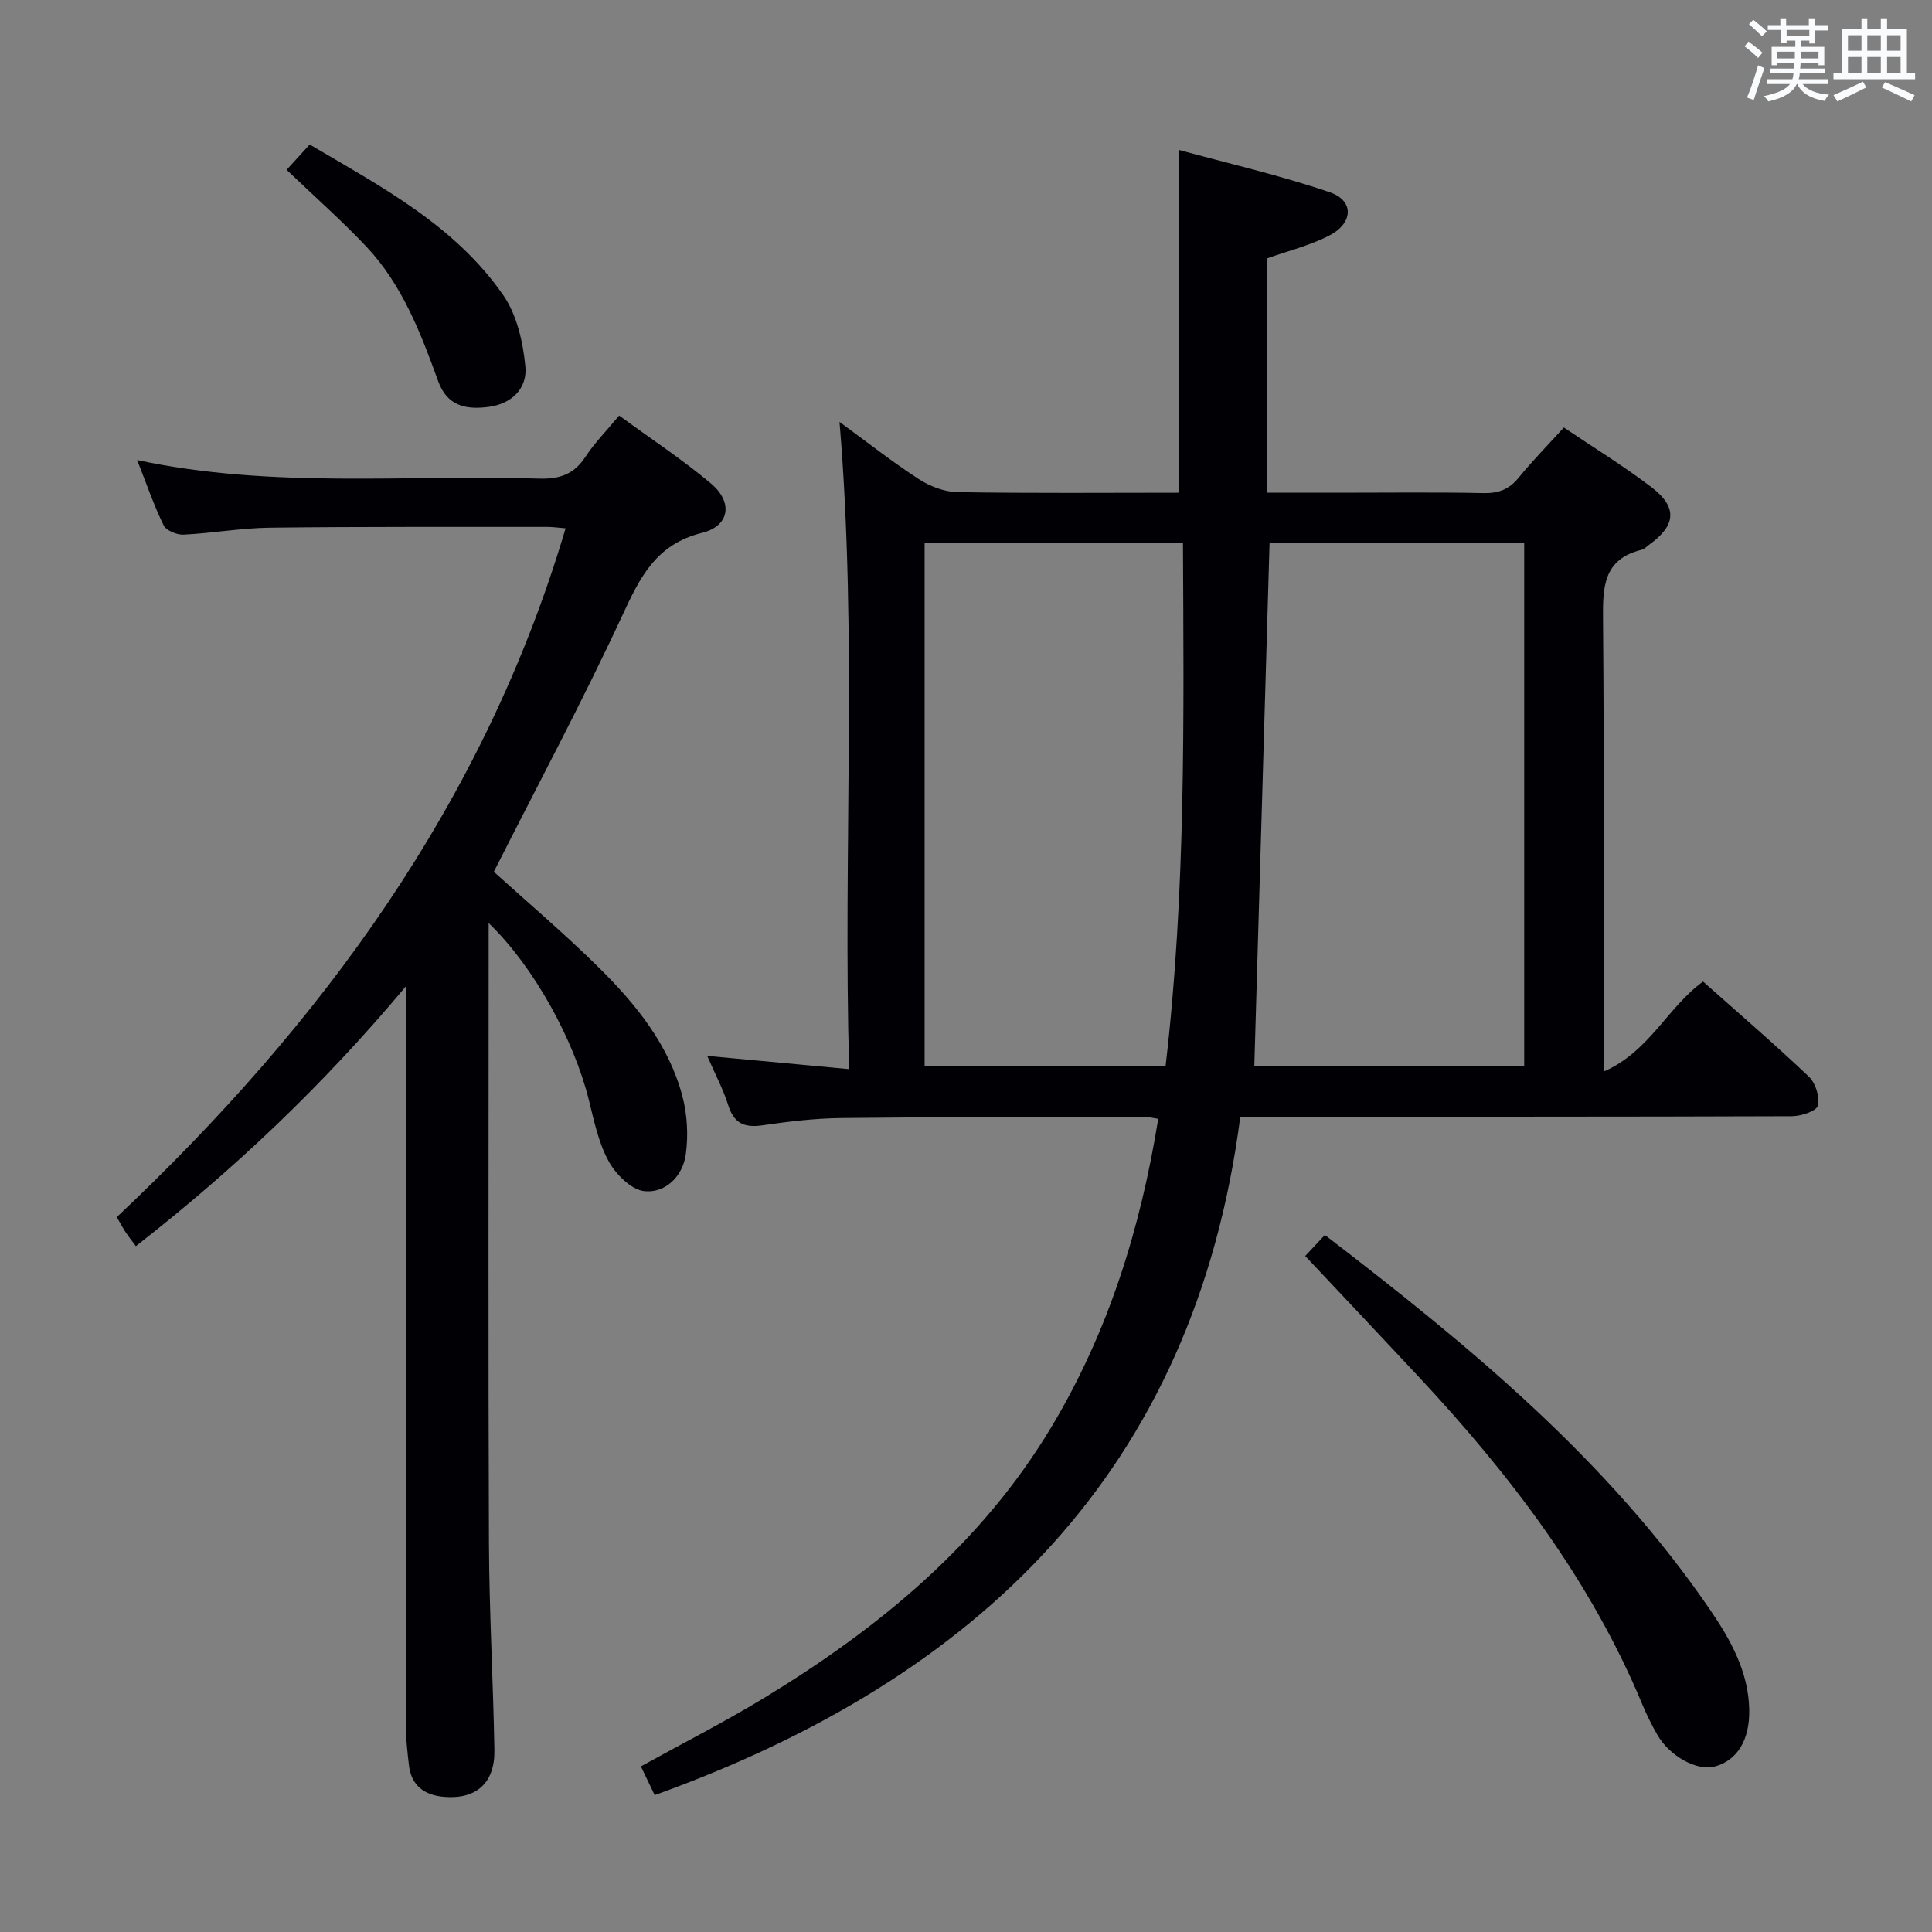 <svg enable-background="new 0 0 400 400" viewBox="0 0 400 400" xmlns="http://www.w3.org/2000/svg"><rect x="0" y="0" width="400" height="400" fill="#808080" stroke="none"/><g fill="#010105"><path d="m135.54 371.66c-.91-1.9-1.83-3.83-2.85-5.95 8.7-4.81 17.41-9.23 25.74-14.31 23.71-14.45 44.79-31.82 59.29-56.02 11.75-19.61 18.41-41.02 22.08-63.74-1.25-.18-2.2-.45-3.14-.44-20.83.05-41.65.04-62.48.28-5.46.06-10.95.72-16.36 1.51-3.75.54-5.89-.44-7.06-4.2-1.01-3.24-2.65-6.28-4.34-10.18 10.08.94 19.28 1.8 29.39 2.74-1.3-45.02 1.75-89.42-2-134 5.22 3.81 10.61 8.06 16.34 11.8 2.33 1.52 5.36 2.7 8.1 2.74 15.32.26 30.64.12 45.79.12 0-23.36 0-46.52 0-70.98 10.23 2.8 20.96 5.25 31.32 8.79 4.97 1.7 4.84 6.31-.01 8.87-4.04 2.12-8.62 3.23-13.11 4.84v48.48h14.95c10 0 20-.13 29.99.08 3.12.06 5.3-.8 7.26-3.21 2.83-3.47 5.98-6.68 9.34-10.37 6.13 4.14 12.36 7.95 18.14 12.36 5.44 4.16 5.08 7.88-.42 11.86-.54.39-1.05.95-1.65 1.1-7.98 1.97-8.02 7.81-7.96 14.53.26 30.65.12 61.3.12 93.5 9.5-4.13 13.24-13.34 20.59-18.64 7.35 6.54 14.79 12.93 21.9 19.68 1.39 1.32 2.31 4.22 1.87 6-.28 1.14-3.46 2.19-5.35 2.2-35.83.13-71.65.09-107.48.1-1.97 0-3.95 0-6.75 0-9.5 73.28-54.22 116.34-121.25 140.46zm180.03-259.32c-18.03 0-35.6 0-52.72 0-1.06 36.34-2.11 72.32-3.16 108.38h55.88c0-36.19 0-72.1 0-108.38zm-74.25 108.38c4.23-36.1 3.77-72.26 3.6-108.38-18.19 0-35.77 0-53.49 0v108.38z"/><path d="m101.17 191.11v6.35c0 40.65-.1 81.31.06 121.96.06 14.3.88 28.6 1.13 42.91.12 6.79-3.72 10.21-10.31 9.7-4.12-.32-6.92-2.27-7.4-6.66-.29-2.63-.61-5.28-.62-7.92-.04-48.81-.03-97.63-.03-146.45 0-1.77 0-3.54 0-6.75-17.21 20.55-35.58 37.93-55.87 53.75-.85-1.15-1.54-2.02-2.16-2.95-.54-.82-1-1.69-1.79-3.06 42.33-39.94 76.04-85.61 92.92-142.61-1.52-.12-2.63-.29-3.75-.29-19.16.02-38.32-.07-57.48.16-5.96.07-11.9 1.15-17.87 1.44-1.38.07-3.59-.84-4.12-1.93-2.02-4.12-3.51-8.5-5.49-13.51 28.01 5.97 55.66 2.98 83.17 3.84 4.24.13 7.27-.85 9.64-4.5 1.88-2.88 4.35-5.36 6.99-8.55 6.57 4.81 13.09 9.09 19.02 14.08 4.59 3.86 3.89 8.77-1.86 10.2-9.54 2.37-12.83 9.17-16.51 17.11-8.3 17.89-17.62 35.31-26.6 53.06 6.92 6.28 14.66 12.83 21.85 19.94 7.6 7.52 14.37 15.87 17.18 26.48 1.02 3.86 1.26 8.18.71 12.12-.63 4.46-4.14 8.02-8.54 7.59-2.71-.26-5.92-3.46-7.41-6.17-2.11-3.83-3.04-8.37-4.11-12.7-3.11-12.51-11.39-27.63-20.75-36.64z"/><path d="m270.23 260.04c.9-.96 2.34-2.51 4.07-4.35 29.81 22.88 58.52 46.48 79.82 77.69 4.21 6.17 7.89 12.76 8.04 20.6.12 6.27-2.48 10.5-7.14 11.76-3.65.98-9.32-2.09-11.9-6.59-1.16-2.02-2.2-4.12-3.09-6.26-10.76-25.88-27.48-47.68-46.42-67.97-7.6-8.15-15.26-16.24-23.38-24.88z"/><path d="m59.34 35.16c1.93-2.11 3.15-3.45 4.78-5.24 14.75 8.71 30.04 16.71 40.07 31.19 2.83 4.08 4.1 9.72 4.58 14.78.42 4.4-2.66 7.7-7.59 8.35-4.72.63-8.6-.18-10.45-5.29-3.63-10.01-7.45-20.01-14.9-27.91-5.12-5.42-10.75-10.38-16.49-15.88z"/></g><path d="m361.2 9.6.8-1c.9.7 1.9 1.4 2.9 2.3l-.9 1.1c-1-1-2-1.8-2.8-2.4zm.5 10.6c.9-2.1 1.6-4.3 2.3-6.7.4.2.8.4 1.3.6-.7 2.1-1.5 4.3-2.2 6.6zm.4-15.2.9-.9c1 .8 2 1.6 2.8 2.4l-1 1c-.9-.9-1.8-1.7-2.7-2.5zm12.5-1.2h1.2v1.4h2.7v1.1h-2.7v2.7h-1.2v-.6h-1.8v1.3h4.9v3.8h-1.2v-.5h-3.7c0 .4-.1.9-.1 1.2h5.1v1h-5.2c0 .5-.1.9-.2 1.2h6v1h-5.2c1.1 1.3 2.9 2 5.5 2.2-.4.4-.7.8-.9 1.3-2.9-.5-4.8-1.6-5.7-3.5h-.1c-.8 1.7-2.7 2.9-5.9 3.6-.2-.4-.6-.8-.9-1.1 2.8-.6 4.6-1.4 5.4-2.5h-4.8v-1h5.3c.1-.3.2-.7.2-1.2h-4.9v-1h5c0-.4 0-.8.1-1.2h-3.5v.5h-1.2v-3.8h4.9v-1.3h-1.8v.5h-1.2v-2.7h-2.7v-1h2.6v-1.4h1.2v1.4h4.7v-1.4zm-6.6 8.3h3.6c0-.4 0-.9 0-1.4h-3.6zm1.9-4.6h4.7v-1.3h-4.7zm6.6 3.2h-3.7v1.4h3.7z" fill="#fafbfc"/><path d="m385.3 3.8h1.3v2.2h2.8v-2.2h1.3v2.2h4.1v9.1h1.7v1.3h-16.9v-1.3h1.7v-9.1h4.1v-2.2zm.4 13.1.7 1.2c-1.8.9-3.8 1.9-6 2.9-.2-.4-.5-.8-.8-1.3 2.3-1 4.3-1.9 6.1-2.8zm-3.1-6.4h2.8v-3.2h-2.8zm0 4.6h2.8v-3.3h-2.8zm4-4.6h2.8v-3.2h-2.8zm0 4.6h2.8v-3.3h-2.8zm3.7 1.9c2.1.9 4.1 1.8 6.1 2.7l-.7 1.3c-2.2-1.1-4.2-2-6.1-2.9zm3.2-9.7h-2.8v3.2h2.8zm-2.8 7.8h2.8v-3.3h-2.8z" fill="#fafbfc"/></svg>